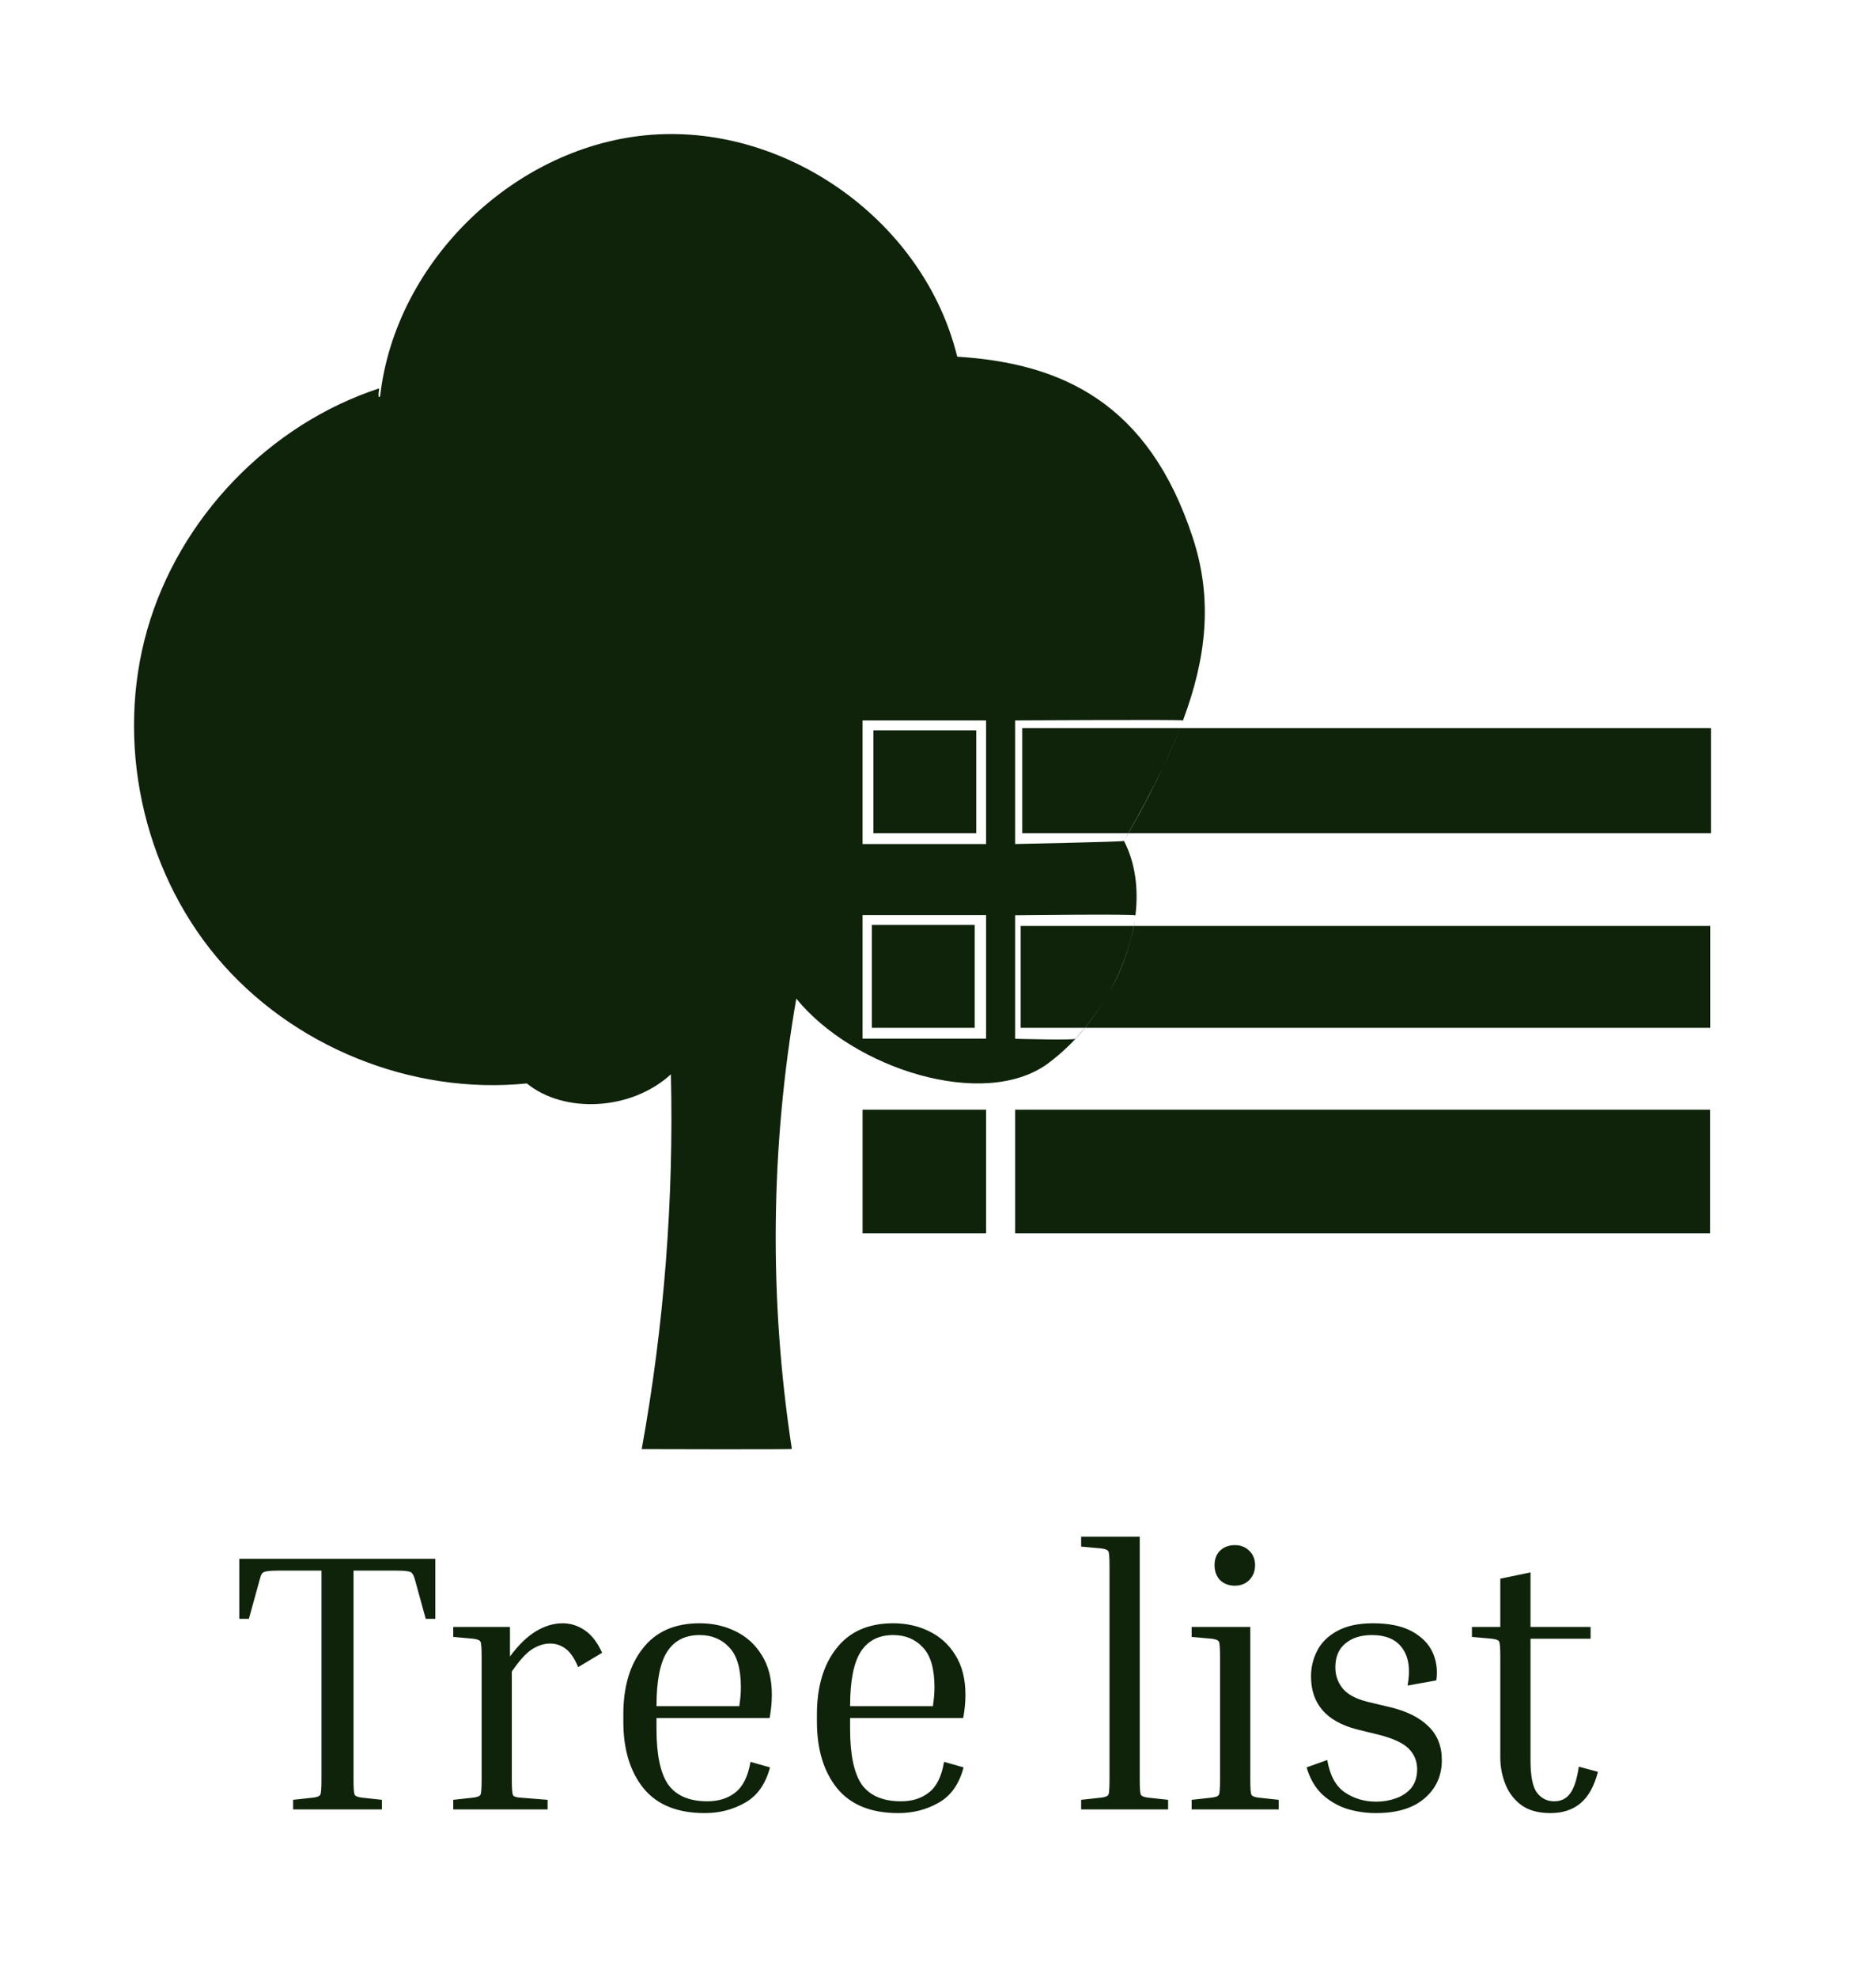 <svg width="56" height="59" viewBox="0 0 56 59" fill="none" xmlns="http://www.w3.org/2000/svg">
<g filter="url(#filter0_d_262_313)">
<path d="M7.143 42.52H12.995V44.313H12.709L12.39 43.158C12.368 43.07 12.342 43.008 12.313 42.971C12.291 42.927 12.243 42.901 12.17 42.894C12.097 42.879 11.972 42.872 11.796 42.872H10.553V49.109C10.553 49.366 10.564 49.516 10.586 49.56C10.608 49.604 10.678 49.633 10.795 49.648L11.4 49.714V50H8.749V49.714L9.354 49.648C9.471 49.633 9.541 49.604 9.563 49.56C9.585 49.516 9.596 49.366 9.596 49.109V42.872H8.342C8.173 42.872 8.049 42.879 7.968 42.894C7.895 42.901 7.843 42.927 7.814 42.971C7.792 43.008 7.77 43.07 7.748 43.158L7.429 44.313H7.143V42.52ZM13.53 44.852V44.555H15.223V45.435C15.48 45.09 15.737 44.841 15.993 44.687C16.258 44.526 16.525 44.445 16.797 44.445C17.031 44.445 17.251 44.515 17.456 44.654C17.662 44.793 17.834 45.017 17.974 45.325L17.259 45.754C17.148 45.49 17.024 45.307 16.884 45.204C16.745 45.101 16.591 45.05 16.422 45.05C16.239 45.05 16.056 45.109 15.873 45.226C15.697 45.343 15.498 45.563 15.278 45.886V49.109C15.278 49.366 15.29 49.52 15.312 49.571C15.334 49.615 15.403 49.641 15.521 49.648L16.346 49.714V50H13.53V49.714L14.134 49.648C14.252 49.633 14.322 49.604 14.344 49.56C14.366 49.516 14.377 49.366 14.377 49.109V45.446C14.377 45.189 14.366 45.039 14.344 44.995C14.322 44.951 14.252 44.922 14.134 44.907L13.53 44.852ZM22.985 48.746C22.853 49.245 22.604 49.597 22.237 49.802C21.878 50.007 21.478 50.11 21.038 50.11C20.224 50.11 19.615 49.864 19.212 49.373C18.809 48.874 18.607 48.211 18.607 47.382V47.162C18.607 46.341 18.801 45.684 19.19 45.193C19.579 44.694 20.143 44.445 20.884 44.445C21.28 44.445 21.639 44.526 21.962 44.687C22.292 44.848 22.552 45.087 22.743 45.402C22.941 45.717 23.04 46.11 23.04 46.579C23.04 46.799 23.018 47.03 22.974 47.272H19.597V47.602C19.597 48.372 19.714 48.926 19.949 49.263C20.191 49.593 20.58 49.758 21.115 49.758C21.452 49.758 21.731 49.67 21.951 49.494C22.178 49.318 22.329 49.014 22.402 48.581L22.985 48.746ZM20.884 44.797C20.451 44.797 20.129 44.962 19.916 45.292C19.703 45.622 19.597 46.165 19.597 46.92H22.072V46.887C22.087 46.792 22.098 46.7 22.105 46.612C22.112 46.517 22.116 46.432 22.116 46.359C22.116 45.809 22.002 45.413 21.775 45.171C21.548 44.922 21.251 44.797 20.884 44.797ZM28.764 48.746C28.632 49.245 28.383 49.597 28.016 49.802C27.657 50.007 27.257 50.11 26.817 50.11C26.003 50.11 25.395 49.864 24.991 49.373C24.588 48.874 24.386 48.211 24.386 47.382V47.162C24.386 46.341 24.581 45.684 24.969 45.193C25.358 44.694 25.923 44.445 26.663 44.445C27.059 44.445 27.419 44.526 27.741 44.687C28.071 44.848 28.332 45.087 28.522 45.402C28.72 45.717 28.819 46.11 28.819 46.579C28.819 46.799 28.797 47.03 28.753 47.272H25.376V47.602C25.376 48.372 25.494 48.926 25.728 49.263C25.97 49.593 26.359 49.758 26.894 49.758C27.232 49.758 27.51 49.67 27.73 49.494C27.958 49.318 28.108 49.014 28.181 48.581L28.764 48.746ZM26.663 44.797C26.231 44.797 25.908 44.962 25.695 45.292C25.483 45.622 25.376 46.165 25.376 46.92H27.851V46.887C27.866 46.792 27.877 46.7 27.884 46.612C27.892 46.517 27.895 46.432 27.895 46.359C27.895 45.809 27.782 45.413 27.554 45.171C27.327 44.922 27.03 44.797 26.663 44.797ZM32.273 42.157V41.86H34.022V49.109C34.022 49.366 34.033 49.516 34.055 49.56C34.077 49.604 34.147 49.633 34.264 49.648L34.869 49.714V50H32.273V49.714L32.878 49.648C32.995 49.633 33.065 49.604 33.087 49.56C33.109 49.516 33.12 49.366 33.12 49.109V42.751C33.12 42.494 33.109 42.344 33.087 42.3C33.065 42.256 32.995 42.227 32.878 42.212L32.273 42.157ZM36.859 43.323C36.684 43.323 36.537 43.268 36.419 43.158C36.309 43.041 36.255 42.89 36.255 42.707C36.255 42.531 36.309 42.388 36.419 42.278C36.537 42.168 36.684 42.113 36.859 42.113C37.035 42.113 37.178 42.168 37.288 42.278C37.406 42.388 37.465 42.531 37.465 42.707C37.465 42.89 37.406 43.041 37.288 43.158C37.178 43.268 37.035 43.323 36.859 43.323ZM35.572 44.852V44.555H37.322V49.109C37.322 49.366 37.333 49.516 37.355 49.56C37.377 49.604 37.446 49.633 37.563 49.648L38.169 49.714V50H35.572V49.714L36.178 49.648C36.295 49.633 36.364 49.604 36.386 49.56C36.408 49.516 36.419 49.366 36.419 49.109V45.446C36.419 45.189 36.408 45.039 36.386 44.995C36.364 44.951 36.295 44.922 36.178 44.907L35.572 44.852ZM41.181 47.778L40.51 47.613C39.593 47.378 39.135 46.85 39.135 46.029C39.135 45.758 39.197 45.501 39.322 45.259C39.446 45.017 39.644 44.823 39.916 44.676C40.194 44.522 40.55 44.445 40.983 44.445C41.467 44.445 41.855 44.526 42.149 44.687C42.442 44.848 42.647 45.057 42.765 45.314C42.882 45.571 42.919 45.849 42.875 46.15L42.017 46.304C42.105 45.827 42.053 45.457 41.863 45.193C41.679 44.929 41.375 44.797 40.95 44.797C40.62 44.797 40.356 44.881 40.158 45.05C39.96 45.211 39.861 45.45 39.861 45.765C39.861 46 39.934 46.209 40.081 46.392C40.227 46.568 40.473 46.7 40.818 46.788L41.511 46.953C41.995 47.07 42.369 47.257 42.633 47.514C42.904 47.771 43.04 48.108 43.04 48.526C43.04 48.995 42.867 49.377 42.523 49.67C42.185 49.963 41.701 50.11 41.071 50.11C40.77 50.11 40.477 50.066 40.191 49.978C39.912 49.883 39.666 49.736 39.454 49.538C39.248 49.333 39.098 49.069 39.003 48.746L39.619 48.526C39.699 48.988 39.875 49.311 40.147 49.494C40.418 49.677 40.73 49.769 41.082 49.769C41.287 49.769 41.481 49.736 41.665 49.67C41.855 49.604 42.009 49.501 42.127 49.362C42.244 49.215 42.303 49.028 42.303 48.801C42.303 48.566 42.222 48.365 42.061 48.196C41.899 48.027 41.606 47.888 41.181 47.778ZM47.7 48.878C47.59 49.303 47.417 49.615 47.183 49.813C46.948 50.011 46.647 50.11 46.281 50.11C45.929 50.11 45.643 50.033 45.423 49.879C45.203 49.718 45.041 49.509 44.939 49.252C44.836 48.995 44.785 48.728 44.785 48.449V45.446C44.785 45.189 44.774 45.039 44.752 44.995C44.737 44.951 44.667 44.922 44.543 44.907L43.938 44.852V44.555H44.785V43.114L45.687 42.927V44.555H47.48V44.907H45.687V48.537C45.687 48.999 45.749 49.318 45.874 49.494C46.006 49.67 46.178 49.758 46.391 49.758C46.603 49.758 46.765 49.677 46.875 49.516C46.992 49.355 47.076 49.091 47.128 48.724L47.7 48.878Z" fill="#0E230A"/>
<path d="M30.302 29.117H51.046V32.805H30.302V29.117ZM33.128 25.577L33.114 25.6C32.904 25.979 32.661 26.339 32.386 26.674H51.051V23.632H33.847C33.715 24.314 33.473 24.971 33.133 25.577H33.128ZM33.686 20.866H51.074V17.731H35.226C35.074 18.114 34.903 18.506 34.714 18.902C34.47 19.423 34.142 20.064 33.686 20.866ZM33.847 23.632C33.866 23.517 33.88 23.41 33.894 23.314C33.88 23.42 33.861 23.526 33.843 23.632H33.847ZM33.681 20.866L33.552 21.092L33.686 20.866H33.681ZM35.318 17.501H35.313C35.309 17.52 35.303 17.538 35.295 17.556L35.318 17.501ZM25.748 32.805H29.436V29.117H25.748V32.805ZM33.552 21.096C33.898 21.77 33.986 22.535 33.894 23.318C33.88 23.272 30.302 23.314 30.302 23.314V27.002C30.302 27.002 32.059 27.048 32.1 27.002C32.142 26.955 32.294 26.785 32.382 26.679H32.386C32.062 27.079 31.688 27.436 31.275 27.744C29.371 29.131 25.481 27.905 23.77 25.803C22.998 30.245 22.953 34.784 23.637 39.24C23.66 39.259 19.156 39.245 19.156 39.245C19.824 35.556 20.116 31.809 20.027 28.062C18.838 29.15 16.842 29.242 15.726 28.334C12.278 28.684 8.697 27.227 6.47 24.568C4.244 21.908 3.442 18.123 4.396 14.79C5.35 11.457 8.028 8.669 11.32 7.59C11.32 7.59 11.26 7.945 11.347 7.825C11.804 3.778 15.404 0.316 19.465 0.021C23.526 -0.274 27.587 2.616 28.574 6.645C31.704 6.839 34.29 8.028 35.604 12.043C36.212 13.887 36.009 15.643 35.313 17.501C35.263 17.473 30.302 17.501 30.302 17.501V21.189C30.302 21.189 33.539 21.124 33.552 21.096ZM29.436 23.309H25.748V26.997H29.436V23.309ZM29.436 17.501H25.748V21.189H29.436V17.501ZM35.226 17.731L35.295 17.556C35.272 17.611 35.249 17.667 35.226 17.731ZM33.128 25.577H33.133C33.469 24.959 33.723 24.296 33.843 23.632H30.468V26.674H32.382C32.658 26.339 32.903 25.98 33.114 25.6L33.128 25.577ZM35.226 17.731H30.515V20.866H33.681C34.064 20.188 34.41 19.538 34.714 18.902C34.94 18.423 35.101 18.04 35.226 17.731ZM29.095 23.604H26.025V26.674H29.095V23.604ZM29.141 17.796H26.071V20.866H29.141V17.796Z" fill="#0E230A"/>
</g>
<defs>
<filter id="filter0_d_262_313" x="0" y="0" width="55.074" height="58.11" filterUnits="userSpaceOnUse" color-interpolation-filters="sRGB">
<feFlood flood-opacity="0" result="BackgroundImageFix"/>
<feColorMatrix in="SourceAlpha" type="matrix" values="0 0 0 0 0 0 0 0 0 0 0 0 0 0 0 0 0 0 127 0" result="hardAlpha"/>
<feOffset dy="4"/>
<feGaussianBlur stdDeviation="2"/>
<feComposite in2="hardAlpha" operator="out"/>
<feColorMatrix type="matrix" values="0 0 0 0 0 0 0 0 0 0 0 0 0 0 0 0 0 0 0.25 0"/>
<feBlend mode="normal" in2="BackgroundImageFix" result="effect1_dropShadow_262_313"/>
<feBlend mode="normal" in="SourceGraphic" in2="effect1_dropShadow_262_313" result="shape"/>
</filter>
</defs>
</svg>
